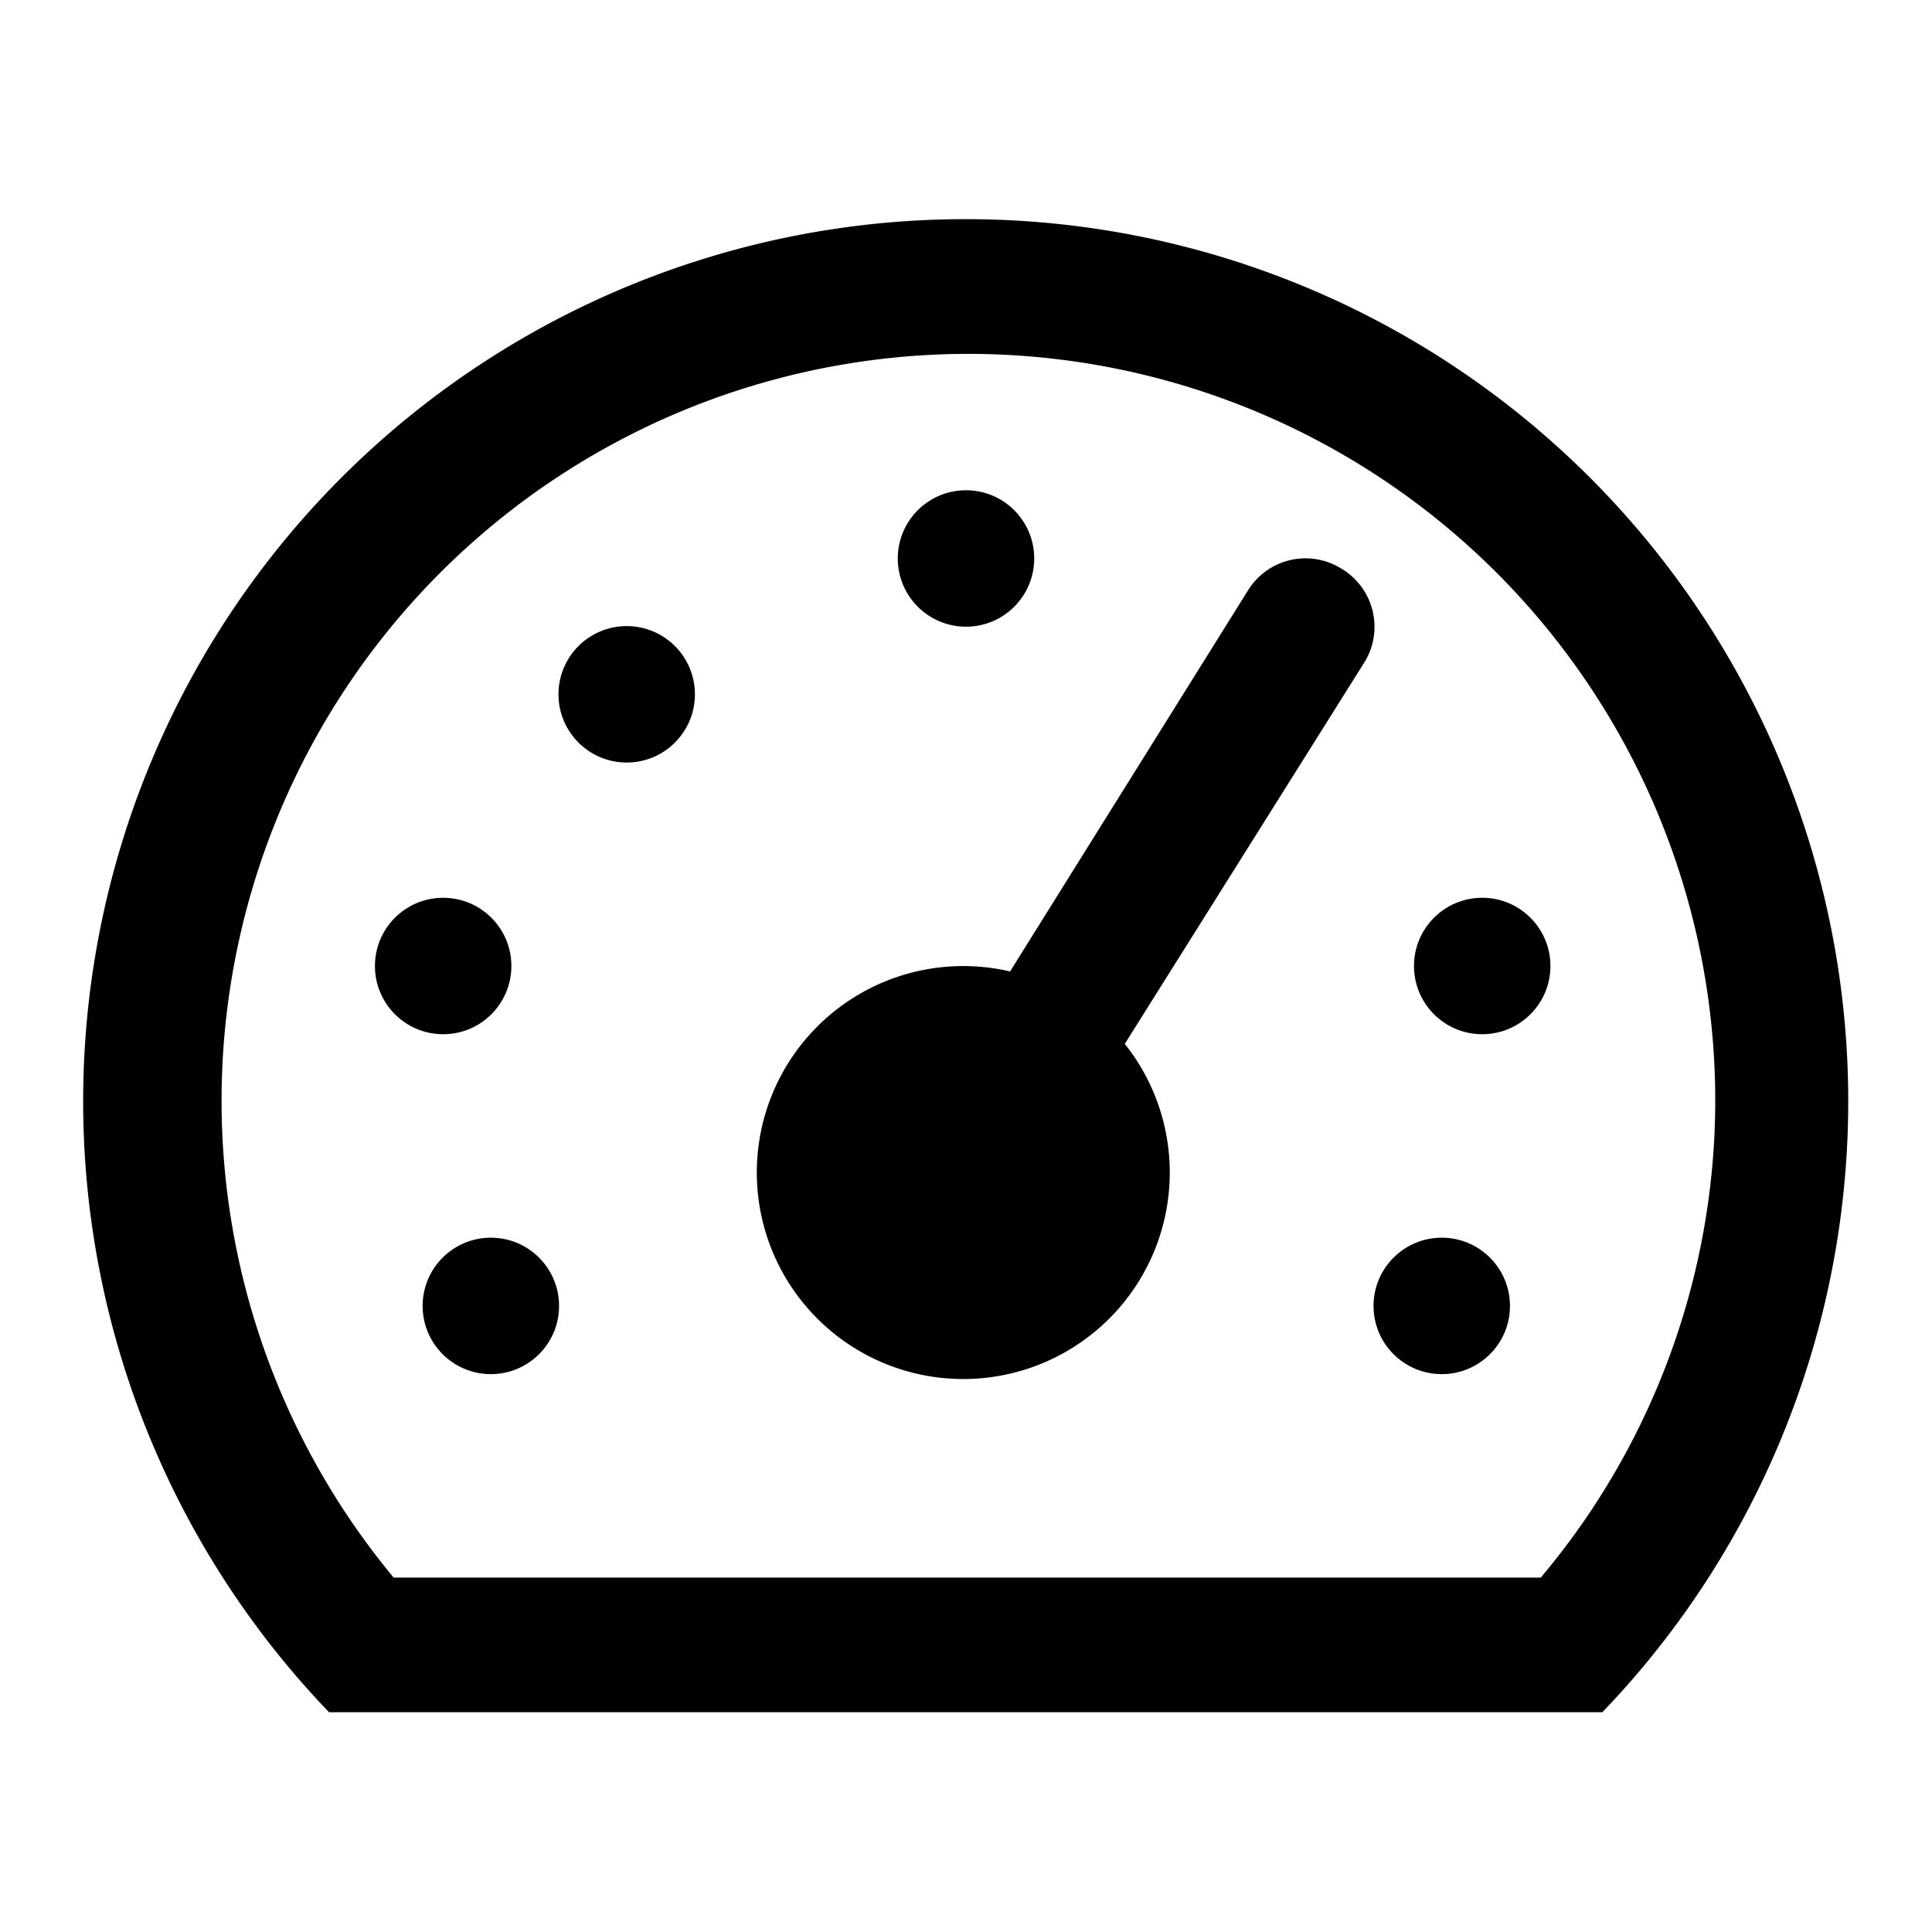 <svg viewBox="0 0 32 32">
    <path d="M22.22 9.42a1.12 1.12 0 0 0-1.55.36l-3.94 6.31a3.42 3.42 0 1 0 1.9 1.2L22.58 11a1.12 1.12 0 0 0-.36-1.58z"></path>
    <circle cx="16" cy="9.25" r="1.13"></circle>
    <circle cx="24.55" cy="16" r="1.13"></circle>
    <circle cx="23.88" cy="21.63" r="1.13"></circle>
    <circle cx="10.38" cy="11.5" r="1.13"></circle>
    <circle cx="7.34" cy="16" r="1.13"></circle>
    <circle cx="8.13" cy="21.63" r="1.13"></circle>
    <path d="M28.38 18.25A12.38 12.38 0 1 0 8.9 28.38h14.2a12.35 12.35 0 0 0 5.28-10.13z" fill="none"></path>
    <path d="M16 3.63A14.61 14.61 0 0 0 5.45 28.36h21.09A14.61 14.61 0 0 0 16 3.63zm9.52 22.5h-19a12.37 12.37 0 1 1 21.89-7.87 12.28 12.28 0 0 1-2.89 7.87z"></path>
</svg>
